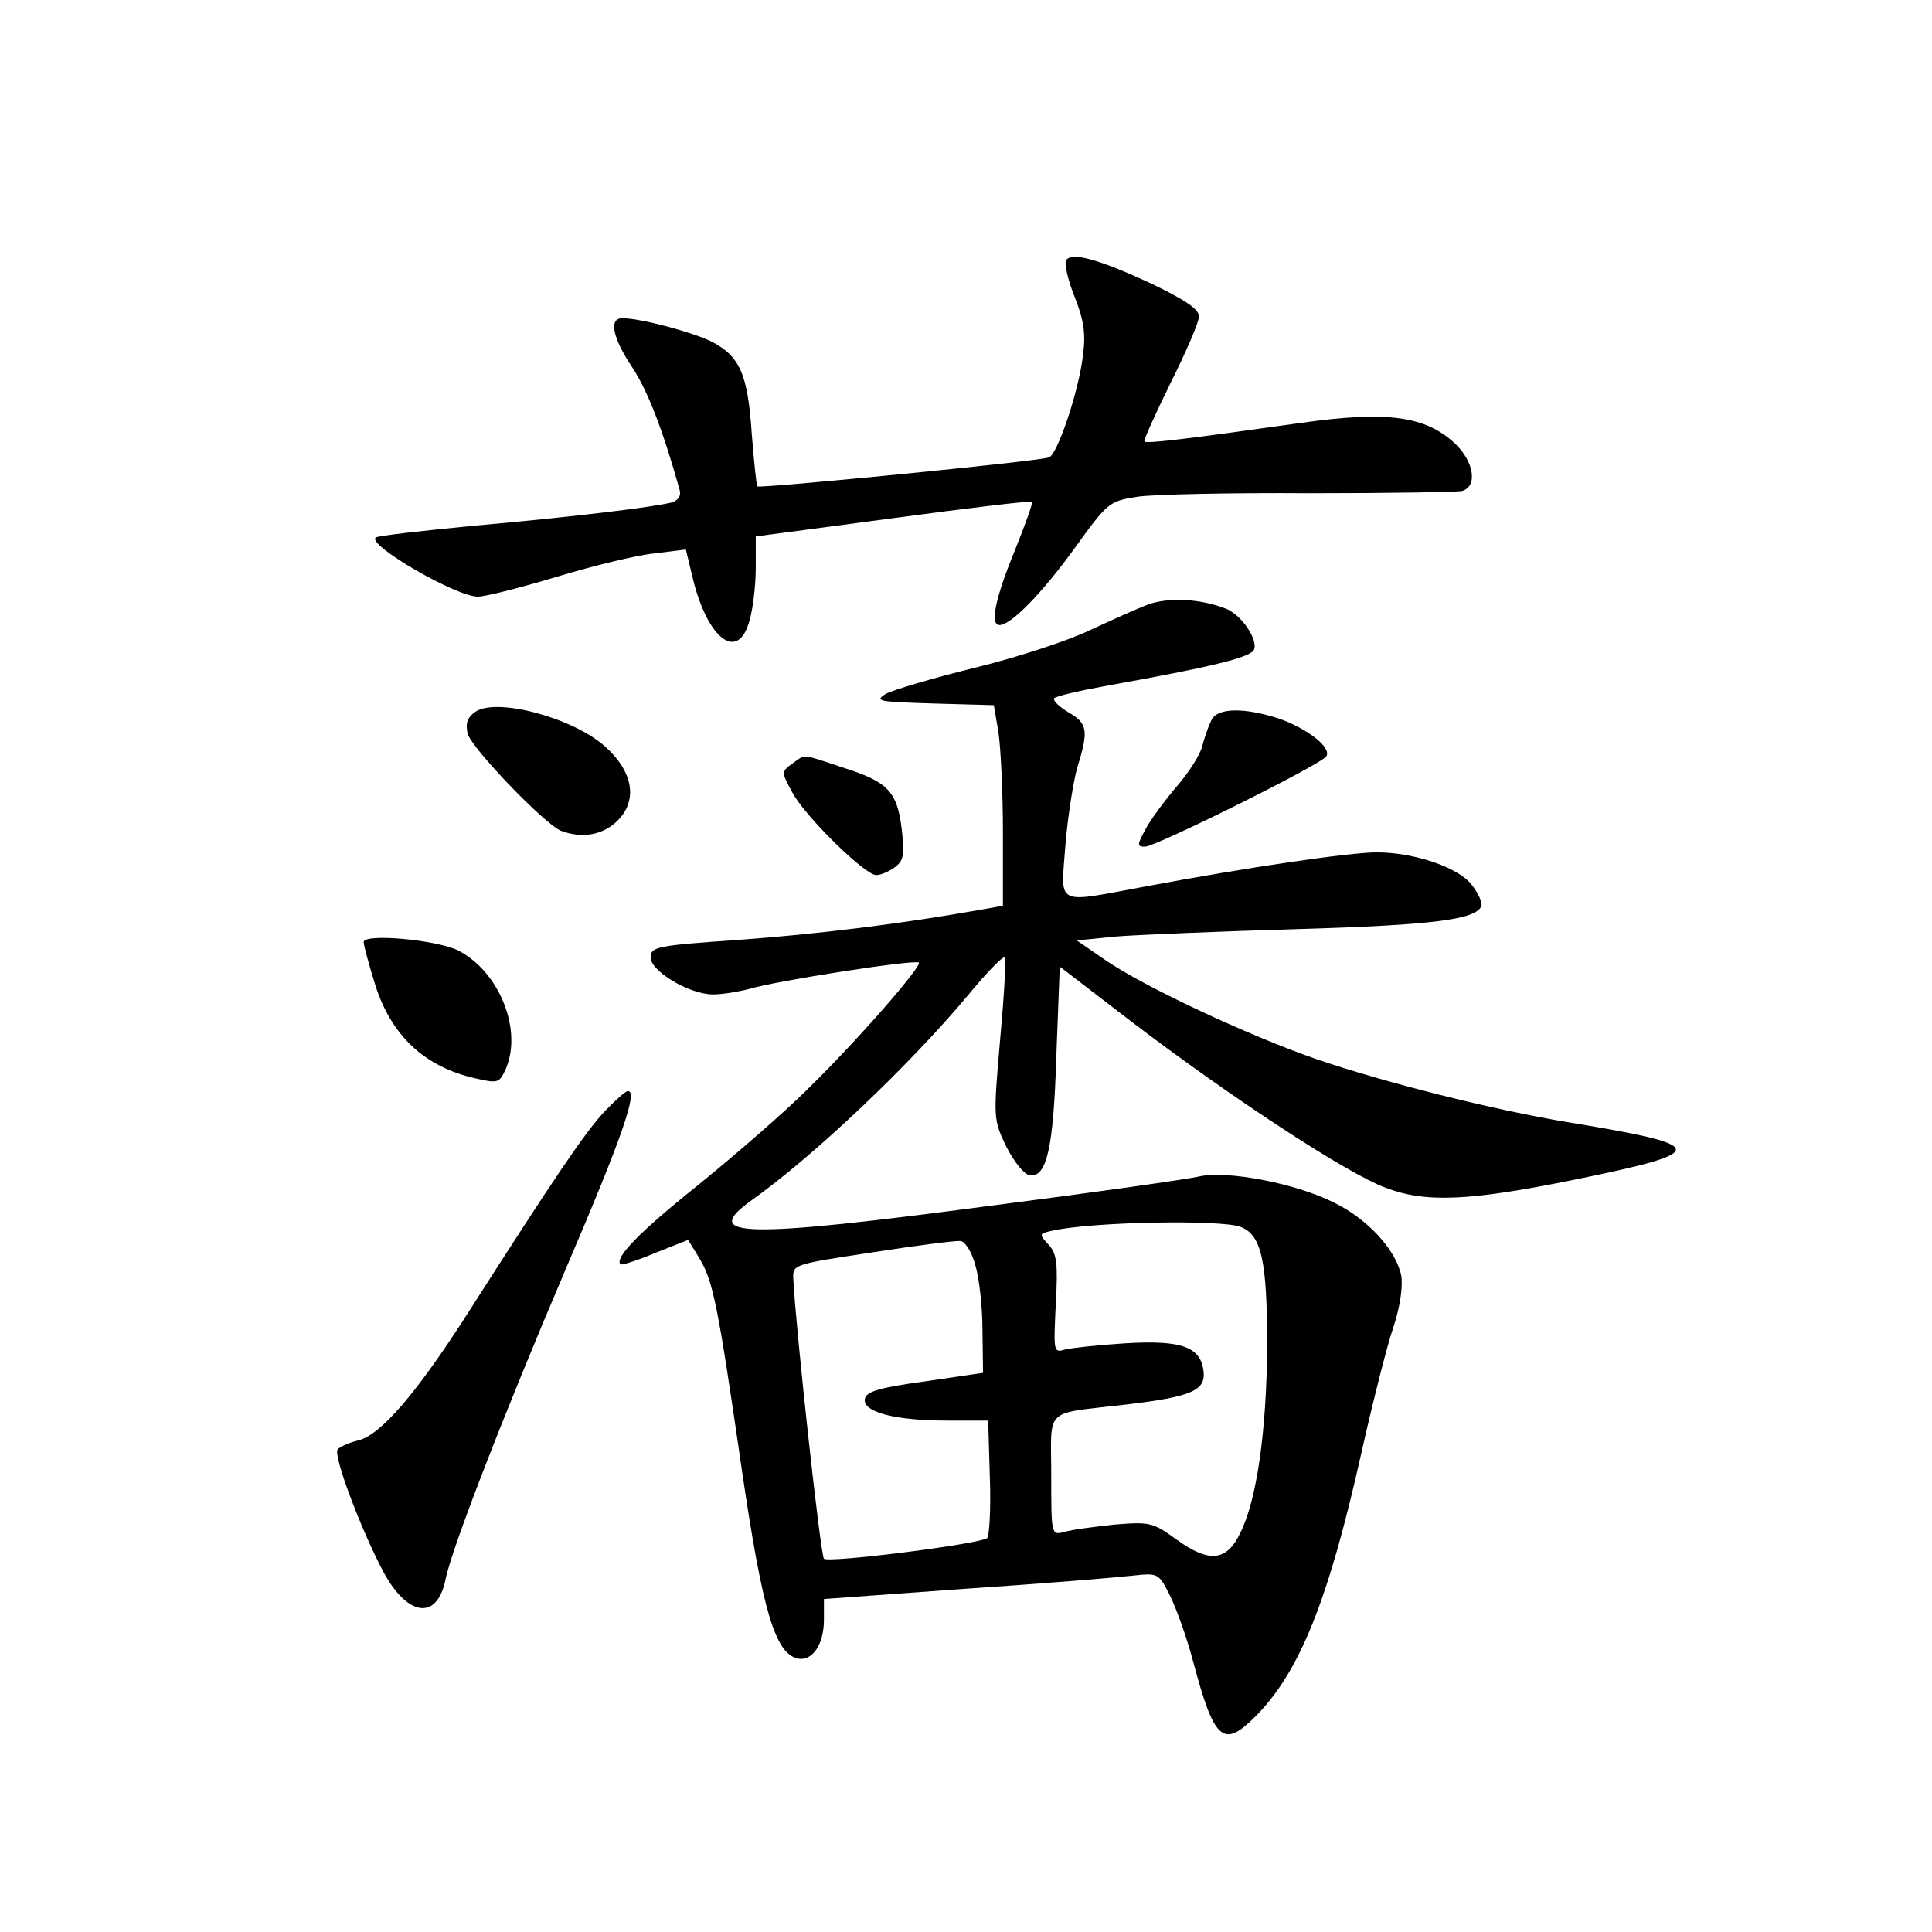 <?xml version="1.0" standalone="no"?>
<!DOCTYPE svg PUBLIC "-//W3C//DTD SVG 20010904//EN"
 "http://www.w3.org/TR/2001/REC-SVG-20010904/DTD/svg10.dtd">
<svg version="1.0" xmlns="http://www.w3.org/2000/svg"
 width="340pt" height="340pt" viewBox="0 0 340 340"
 preserveAspectRatio="xMidYMid meet">
<g transform="translate(0,340) scale(0.1,-0.1)"
fill="#000000" stroke="none">
<path d="M1876 2942 c-3 -6 3 -34 15 -64 16 -40 20 -65 15 -102 -7 -63 -45
-176 -60 -181 -19 -7 -509 -55 -513 -51 -2 2 -6 43 -10 92 -7 106 -21 137 -71
163 -35 17 -125 41 -157 41 -24 0 -17 -35 18 -87 27 -41 54 -111 83 -215 3
-10 -2 -18 -13 -22 -30 -8 -167 -25 -347 -41 -94 -9 -172 -18 -175 -21 -14
-14 142 -104 180 -104 13 0 76 16 139 35 63 19 140 38 171 41 l56 7 12 -50
c26 -108 80 -149 100 -75 6 20 11 62 11 93 l0 55 241 32 c133 18 243 31 245
29 2 -2 -12 -41 -31 -88 -34 -83 -43 -129 -26 -129 20 0 74 55 132 135 59 82
61 83 112 91 29 4 165 7 302 6 138 0 258 2 268 4 28 8 21 52 -13 84 -52 48
-119 57 -269 36 -205 -29 -273 -37 -277 -33 -2 2 19 48 46 103 27 54 50 107
50 117 0 13 -24 29 -84 58 -93 43 -140 56 -150 41z"/>
<path d="M2020 2336 c-19 -7 -65 -28 -102 -45 -37 -18 -128 -48 -202 -66 -73
-18 -144 -39 -157 -46 -21 -13 -13 -14 83 -17 l107 -3 8 -47 c4 -26 8 -105 8
-177 l0 -129 -45 -8 c-136 -24 -282 -42 -420 -52 -144 -10 -155 -12 -155 -31
0 -24 68 -65 110 -65 17 0 46 5 65 10 46 14 291 52 297 46 6 -6 -107 -136
-195 -222 -42 -42 -130 -118 -194 -170 -104 -83 -147 -128 -136 -139 2 -2 30
7 61 20 l58 23 19 -31 c25 -41 33 -81 75 -370 37 -253 59 -328 100 -336 25 -4
45 25 45 69 l0 36 248 18 c136 9 268 20 294 23 46 5 47 5 67 -35 11 -22 30
-75 41 -117 37 -139 53 -152 109 -96 78 78 129 205 187 465 20 89 45 188 56
220 12 36 17 72 14 91 -9 45 -59 100 -119 129 -68 34 -186 56 -235 46 -20 -5
-183 -28 -362 -51 -445 -59 -519 -57 -427 9 111 79 279 239 380 360 33 40 62
70 65 67 3 -2 -1 -68 -8 -145 -12 -139 -12 -140 11 -188 13 -26 31 -48 40 -50
31 -6 43 47 48 210 l6 157 125 -96 c173 -132 380 -268 448 -293 70 -27 146
-24 333 14 240 49 239 60 -11 101 -133 22 -323 70 -443 111 -121 42 -307 129
-374 176 l-48 33 70 7 c39 3 183 9 320 13 239 7 314 17 322 41 2 6 -6 23 -17
37 -24 31 -102 57 -167 57 -47 0 -226 -26 -407 -60 -162 -30 -149 -36 -141 73
4 50 14 112 21 137 20 64 18 77 -15 96 -17 10 -28 21 -26 25 3 4 47 14 97 23
178 32 250 49 255 63 7 18 -23 62 -50 72 -46 18 -102 20 -137 7z m163 -1095
c37 -14 47 -59 47 -210 -1 -148 -18 -270 -47 -328 -24 -51 -55 -54 -113 -12
-41 30 -47 31 -109 26 -36 -4 -76 -9 -88 -13 -23 -6 -23 -5 -23 100 0 121 -15
107 130 124 118 14 142 25 138 59 -5 43 -39 55 -138 49 -47 -3 -94 -8 -106
-11 -20 -6 -20 -4 -16 80 4 71 2 89 -13 105 -17 18 -16 19 6 24 70 16 297 20
332 7z m-467 -66 c7 -22 13 -74 13 -116 l1 -75 -102 -15 c-81 -11 -104 -18
-106 -31 -4 -23 53 -38 145 -38 l72 0 3 -101 c2 -56 -1 -103 -5 -106 -18 -11
-280 -44 -287 -36 -6 6 -49 399 -54 493 -1 25 1 25 139 46 77 12 147 21 155
20 8 0 20 -19 26 -41z"/>
<path d="M836 2147 c-14 -10 -17 -21 -13 -38 7 -26 135 -159 164 -171 37 -14
74 -8 100 18 36 36 27 87 -23 131 -58 51 -192 86 -228 60z"/>
<path d="M2132 2133 c-5 -10 -12 -30 -16 -45 -3 -15 -24 -48 -46 -73 -22 -26
-47 -60 -55 -76 -14 -26 -14 -29 0 -29 19 0 311 145 319 159 10 15 -32 48 -82
66 -61 20 -109 20 -120 -2z"/>
<path d="M1394 2056 c-19 -14 -19 -15 0 -50 22 -42 128 -146 148 -146 8 0 22
6 33 14 15 11 17 21 12 66 -8 67 -24 84 -103 109 -75 25 -66 24 -90 7z"/>
<path d="M640 1742 c0 -5 9 -39 20 -74 28 -90 87 -146 178 -166 39 -9 41 -8
53 19 28 69 -13 169 -84 206 -37 19 -167 31 -167 15z"/>
<path d="M1063 1443 c-34 -37 -84 -110 -241 -356 -91 -142 -153 -213 -192
-222 -16 -4 -32 -11 -36 -16 -7 -12 39 -135 79 -212 43 -82 96 -90 111 -17 10
53 105 297 213 550 98 229 126 310 108 310 -4 0 -23 -17 -42 -37z"/>
</g>
</svg>
